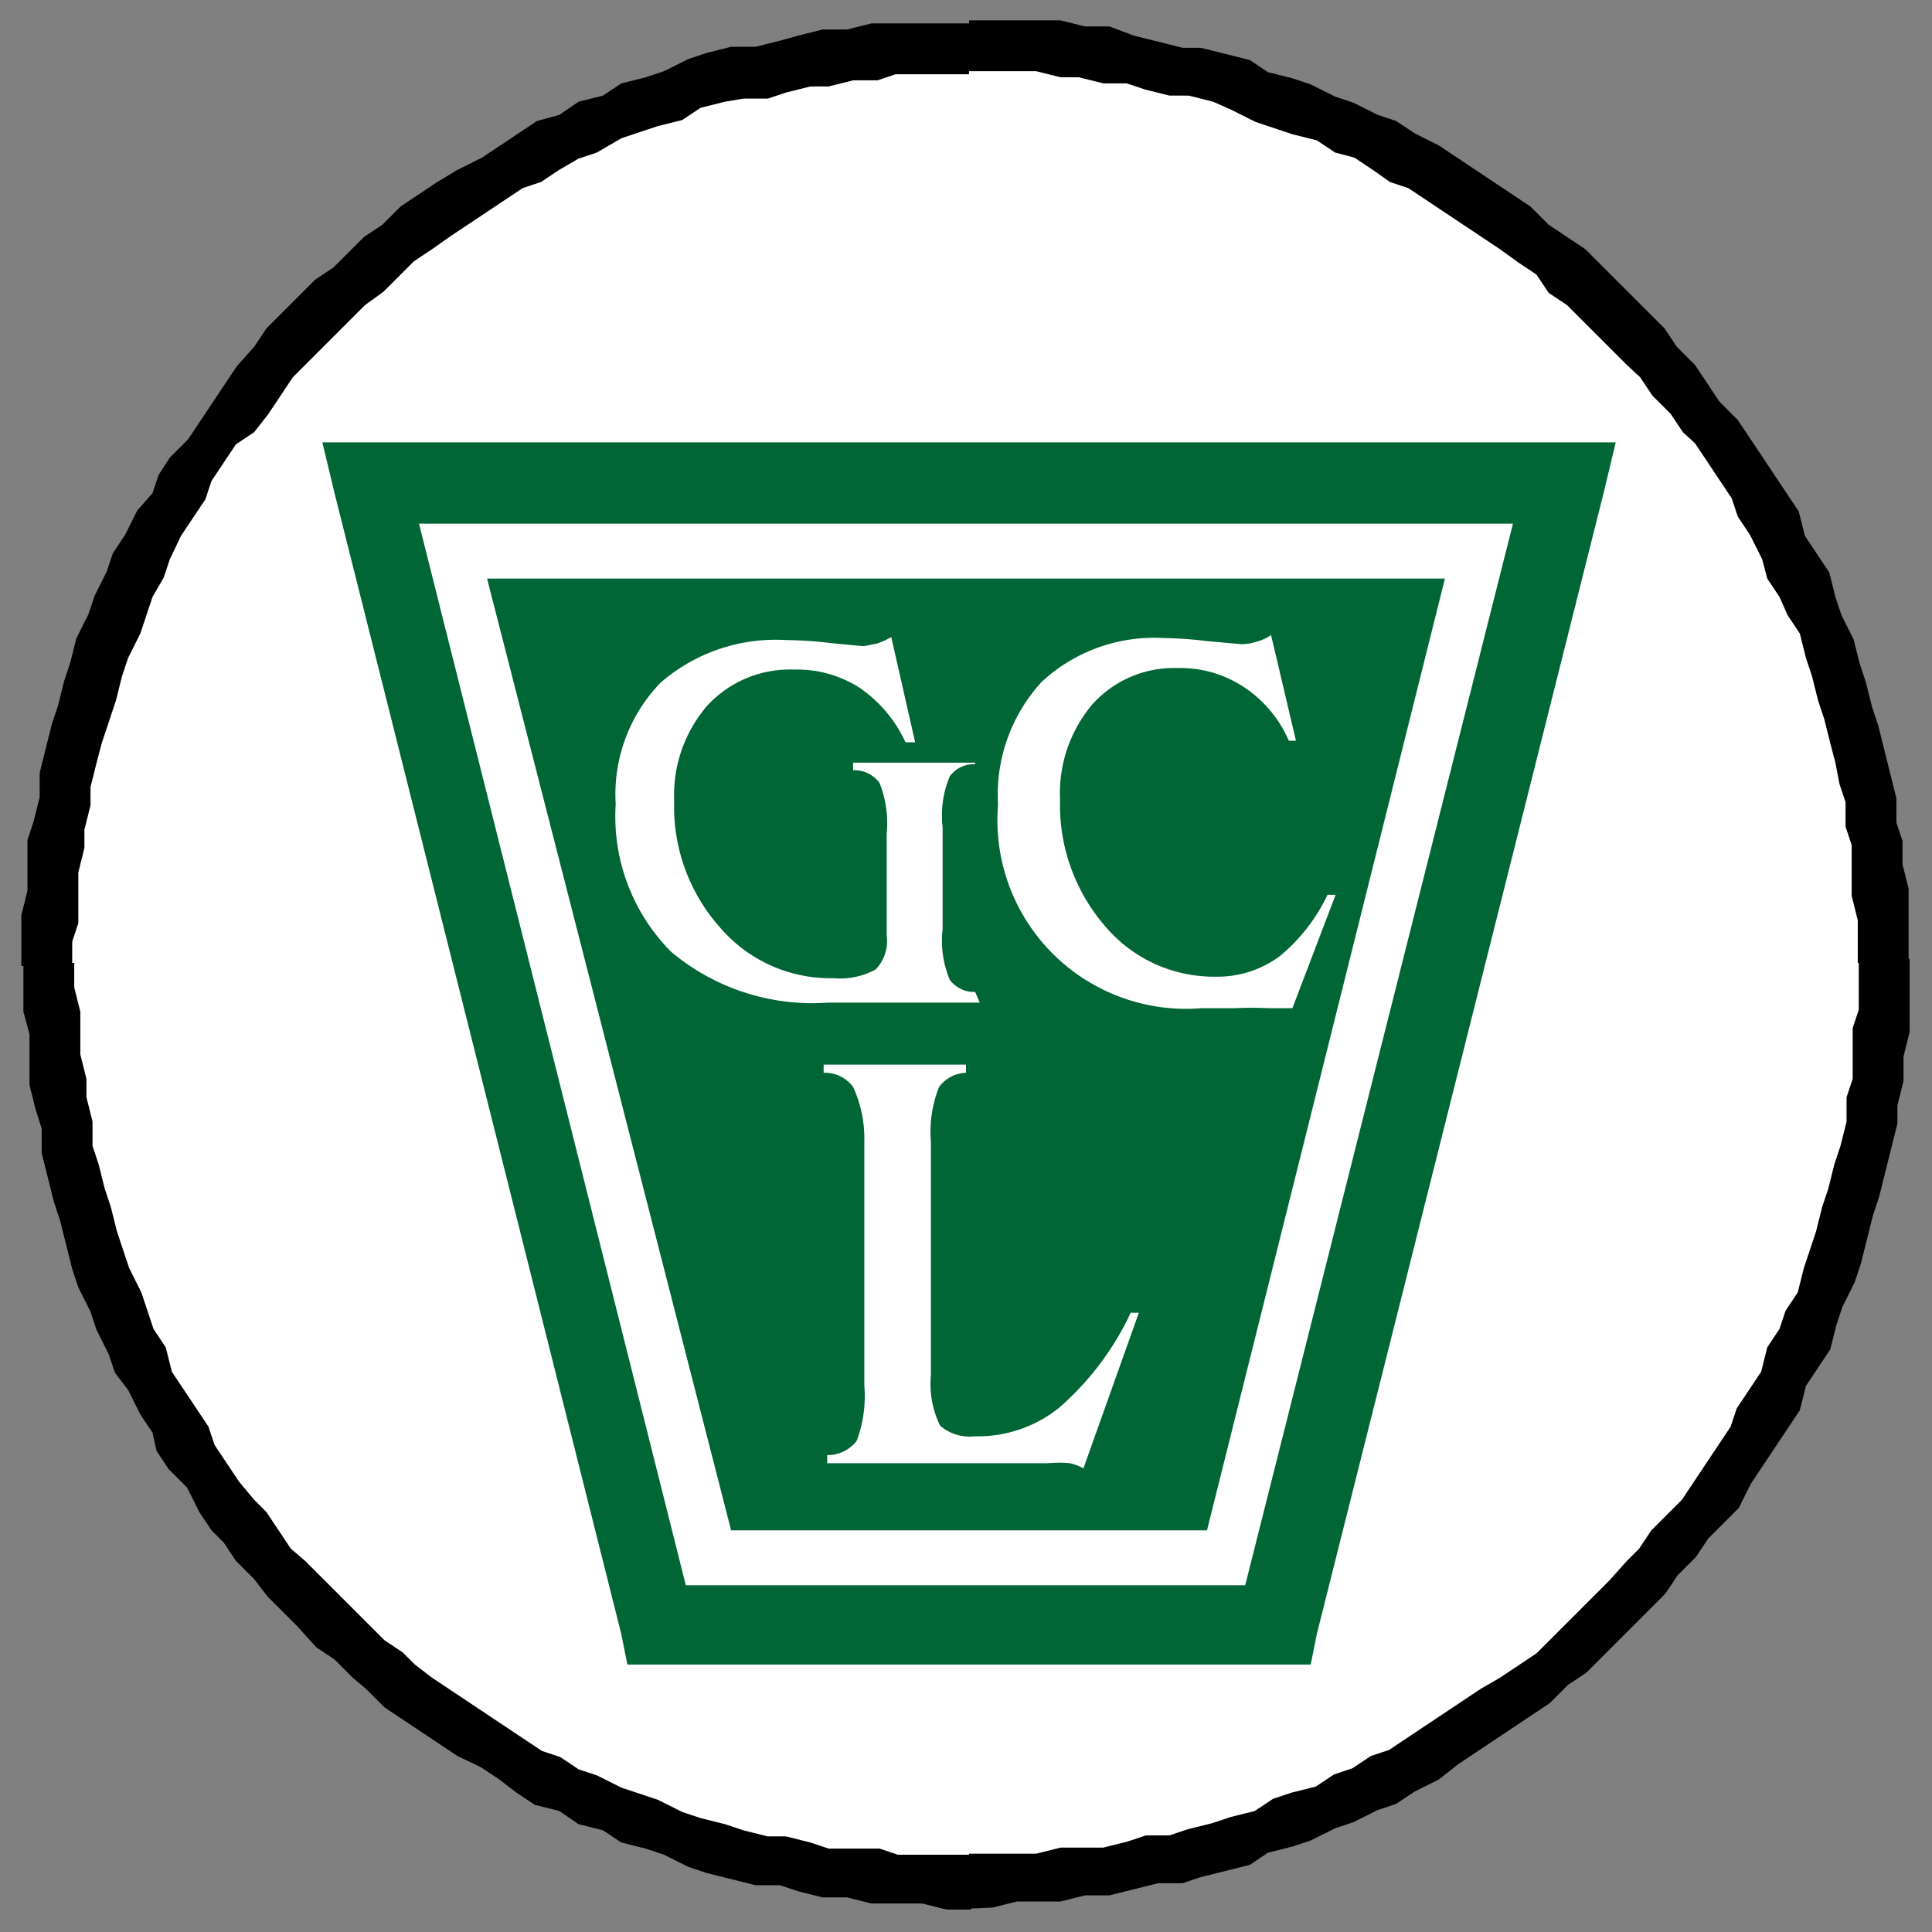 <svg id="Layer_1" data-name="Layer 1" xmlns="http://www.w3.org/2000/svg" viewBox="0 0 38 38"><rect x="0" y="0" width="38" height="38" fill="#808080" stroke="none"/><defs><style>.cls-1{fill:#fff;fill-rule:evenodd}</style></defs><path class="cls-1" d="M19.06.94h1.8l1.8.36 1.68.36 1.68.72 1.56.72 1.56.84 1.32 1.08 1.32 1.2 1.2 1.2.96 1.44.96 1.44.72 1.68.6 1.56.48 1.8.24 1.8.12 1.8-.12 1.8-.24 1.8-.48 1.8-.6 1.68-.72 1.56-.96 1.44-.96 1.44-1.2 1.2-1.32 1.2-1.32 1.08-1.56.84-1.56.84-1.68.6-1.68.36-1.8.36h-3.72l-1.8-.36-1.68-.36-1.68-.6-1.56-.84-1.44-.84-1.44-1.08-1.32-1.2-1.08-1.2-1.08-1.44-.96-1.44-.72-1.56-.6-1.68-.48-1.8-.24-1.8-.12-1.8.12-1.8.24-1.8.48-1.8.6-1.56.72-1.68.96-1.44 1.08-1.44 1.08-1.2 1.32-1.2 1.44-1.08 1.44-.84 1.56-.72 1.68-.72 1.68-.36 1.8-.36h1.92z"/><path d="M19.06.46v1h-1.44l-.36.12h-.48l-.48.12h-.36l-.48.12-.36.12h-.48l-.36.06-.48.12-.36.24-.48.12-.36.12-.36.12-.48.28-.36.12-.38.22-.36.24-.36.12-.36.24-.36.24-.36.24-.36.24-.34.24-.36.24-.24.24-.36.36-.36.26-.24.24-.36.36-.24.24-.34.34-.24.24-.24.36-.24.36L5 8.5l-.36.24-.24.36-.24.36-.12.36-.24.36-.24.36-.22.46-.12.36-.22.38-.12.36-.12.36-.24.48-.12.36-.12.48-.12.36-.16.48-.1.38-.12.48v.36l-.12.48v.36l-.12.48v1l-.12.36V19h-1v-1l.12-.48v-1l.12-.36.12-.48v-.48l.12-.48.12-.48.12-.36.12-.48.12-.36.12-.48.24-.48.12-.36.24-.48.12-.36.24-.36.24-.48.3-.34.12-.36.22-.34.36-.36.24-.36.24-.36.24-.36.24-.36.34-.38.24-.36.36-.36.24-.24.36-.36.36-.24.36-.36.24-.24.36-.24.36-.36.36-.24.36-.24.4-.24.48-.24.36-.24.36-.24.36-.24.44-.12.38-.26.48-.12.36-.24.48-.12.36-.12.48-.24.36-.12.48-.12h.48l.48-.12.36-.1.48-.12h.48l.48-.12h1.92zM.46 18.94h1v.48l.12.48v.84l.12.48v.36l.12.48v.48l.12.36.12.48.12.36.12.48.12.36.12.36.24.48.12.36.12.36.24.36.12.48.24.36.24.36.24.36.12.36.24.36.24.36.3.36.24.24.24.36.24.36.28.24.36.36.24.24.36.36.24.24.36.36.36.24.24.24.34.26.36.24.36.24.36.24.36.24.36.24.36.24.36.12.36.24.36.12.48.24.36.12.36.12.48.24.36.12.48.12.36.12.48.12h.36l.48.12.36.12h1l.36.12h1.44v1.08h-.48l-.48-.12h-1l-.48-.12h-.48l-.48-.12-.36-.12h-.48l-.48-.12-.48-.12-.36-.12-.48-.24-.36-.12-.48-.12-.36-.24-.48-.12-.38-.26-.48-.12-.36-.24-.34-.26-.36-.24-.46-.22-.36-.24-.36-.24-.36-.24-.36-.24-.36-.36-.26-.22-.36-.36-.36-.24-.36-.4-.24-.24-.36-.36-.26-.34-.36-.36-.24-.36-.24-.24-.24-.36-.24-.48-.36-.36-.24-.36-.08-.36-.24-.36-.24-.48-.26-.34-.12-.36-.24-.48-.12-.36-.24-.48-.12-.36-.12-.48-.12-.48-.12-.36-.12-.48-.12-.48v-.48l-.12-.38-.12-.48v-1l-.12-.44v-1zm18.6 18.6v-1.08h1.32l.48-.12h.84l.48-.12.36-.12H23l.36-.12.48-.12.36-.12.48-.12.36-.24.36-.12.48-.12.36-.24.36-.12.36-.24.36-.12.36-.24.36-.24.36-.24.36-.24.36-.24.38-.22.36-.24.36-.24.24-.24.36-.36.24-.24.36-.36.24-.24.34-.38.24-.24.24-.36.36-.36.24-.24.24-.36.24-.36.24-.36.24-.36.12-.36.24-.36.24-.36.12-.48.24-.36.12-.36.24-.36.12-.48.12-.36.12-.36.12-.48.12-.36.12-.48.12-.36.12-.48v-.48l.12-.36v-1l.12-.36v-1h1v1.44l-.12.48v.48l-.12.48v.36l-.12.48-.12.48-.12.48-.12.36-.12.48-.12.48-.12.36-.24.48-.12.36-.12.48-.24.36-.24.36-.12.48-.24.36-.24.36-.24.36-.24.36-.24.48-.36.36-.24.24-.24.36-.36.36-.24.36-.36.36-.24.24-.36.36-.24.24-.36.36-.36.24-.36.36-.36.24-.36.24-.36.24-.36.24-.36.24-.38.3-.48.24-.36.24-.36.12-.48.24-.36.12-.48.24-.36.12-.48.12-.36.24-.48.12-.48.12-.36.12h-.48l-.48.12-.48.12h-.48l-.48.12H20l-.48.12zm18.48-18.6h-1v-.84l-.12-.48v-1l-.12-.36v-.48l-.12-.36-.08-.42-.1-.38-.12-.48-.12-.36-.12-.48-.12-.36-.12-.48-.24-.36-.16-.36-.24-.36-.1-.38-.24-.48-.24-.36-.12-.36-.24-.36-.24-.36-.24-.36-.24-.22-.24-.36-.36-.36-.24-.36-.26-.24-.36-.36-.24-.24-.36-.36-.22-.22-.36-.24-.24-.36-.36-.24-.36-.26-.36-.24-.36-.24-.36-.24-.36-.24-.36-.24-.36-.12-.34-.24-.36-.24-.38-.1-.36-.24-.48-.12-.36-.12-.36-.12-.48-.24-.36-.16-.48-.12H23l-.48-.12-.36-.12h-.46l-.48-.12h-.36l-.48-.12h-1.32v-1h1.8l.48.12h.48l.48.18.48.12.48.12h.36l.48.12.48.12.36.24.48.12.36.12.48.24.36.12.48.24.36.12.36.24.48.24.36.24.36.24.36.24.36.24.36.24.36.36.36.24.36.24.36.36.24.24.36.36.24.24.36.36.24.36.36.36.24.36.24.36.36.36.24.36.24.36.24.36.24.36.24.36.12.48.24.36.24.36.12.48.12.36.24.48.12.48.12.36.12.48.12.36.12.48.12.48.12.48v.48l.12.36V17l.12.48v1.44z"/><path class="cls-1" d="M25.06 32.02L30.7 9.46H7.3l5.64 22.56h12.12z"/><path d="M25.9 32.14l-.12.6h-.72zm0 0l-.84.6h-6v-1.56h6zm-6.84.6h-6.12v-1.56h6.12zm-6.12 0h-.6l-.12-.6zm0 0l-.72-.6L6.58 9.7 8 9.34l5.64 22.44zM6.58 9.7l-.24-1h1zm0 0l.72-1h11.76v1.6H7.3zm12.48-1H30.7v1.6H19.06zm11.64 0h1.08l-.24 1zm0 0l.84 1-5.64 22.44-1.56-.36L30 9.34z" fill="#006635"/><path fill="#006635" fill-rule="evenodd" d="M23.74 30.1l4.68-18.72H9.58l4.8 18.72h9.36z"/><path d="M25.18 18.8a2.05 2.05 0 01-1.27.41 2.8 2.8 0 01-2.18-1 3.64 3.64 0 01-.88-2.48 2.71 2.71 0 01.63-1.87 2.15 2.15 0 011.68-.72 2.26 2.26 0 011.3.37 2.41 2.41 0 01.89 1.06h.14L25 12.49a.88.88 0 01-.28.13 1 1 0 01-.31.05l-.67-.06a7.46 7.46 0 00-.85-.06 3.25 3.25 0 00-2.4.86 3.28 3.28 0 00-.86 2.42 3.71 3.71 0 004 4h.65a6.62 6.62 0 01.67 0h.47l.85-2.23h-.16a3.52 3.52 0 01-.93 1.2zm-6 .71a.59.59 0 01-.5-.24 2 2 0 01-.14-1v-2a2 2 0 01.14-1 .59.59 0 01.5-.24V15h-2.4v.15a.61.61 0 01.52.25 2.16 2.16 0 01.14 1v2a.8.8 0 01-.22.67 1.47 1.47 0 01-.83.17 2.86 2.86 0 01-2.23-1 3.57 3.57 0 01-.9-2.48 2.7 2.7 0 01.65-1.88 2.21 2.21 0 011.71-.71 2.27 2.27 0 011.29.36 2.62 2.62 0 01.9 1.07H18l-.47-2.07a1.45 1.45 0 01-.29.13l-.25.05-.64-.06a7.49 7.49 0 00-.88-.06 3.45 3.45 0 00-2.48.84 3.16 3.16 0 00-.88 2.39 3.77 3.77 0 001.09 2.9 4.32 4.32 0 003.09 1h2.98zm1.65 8.18a2.55 2.55 0 01-1.66.56.88.88 0 01-.68-.21 1.87 1.87 0 01-.18-1v-4.58a2.38 2.38 0 01.16-1.08.69.69 0 01.53-.28v-.16h-2.8v.16a.69.69 0 01.58.28 2.43 2.43 0 01.22 1.08v4.79a2.51 2.51 0 01-.15 1.09.72.72 0 01-.58.28v.16h4.35a2.24 2.24 0 01.43 0 1.17 1.17 0 01.26.1l1.09-3.06h-.16a5.66 5.66 0 01-1.41 1.87z" fill="#fff"/></svg>